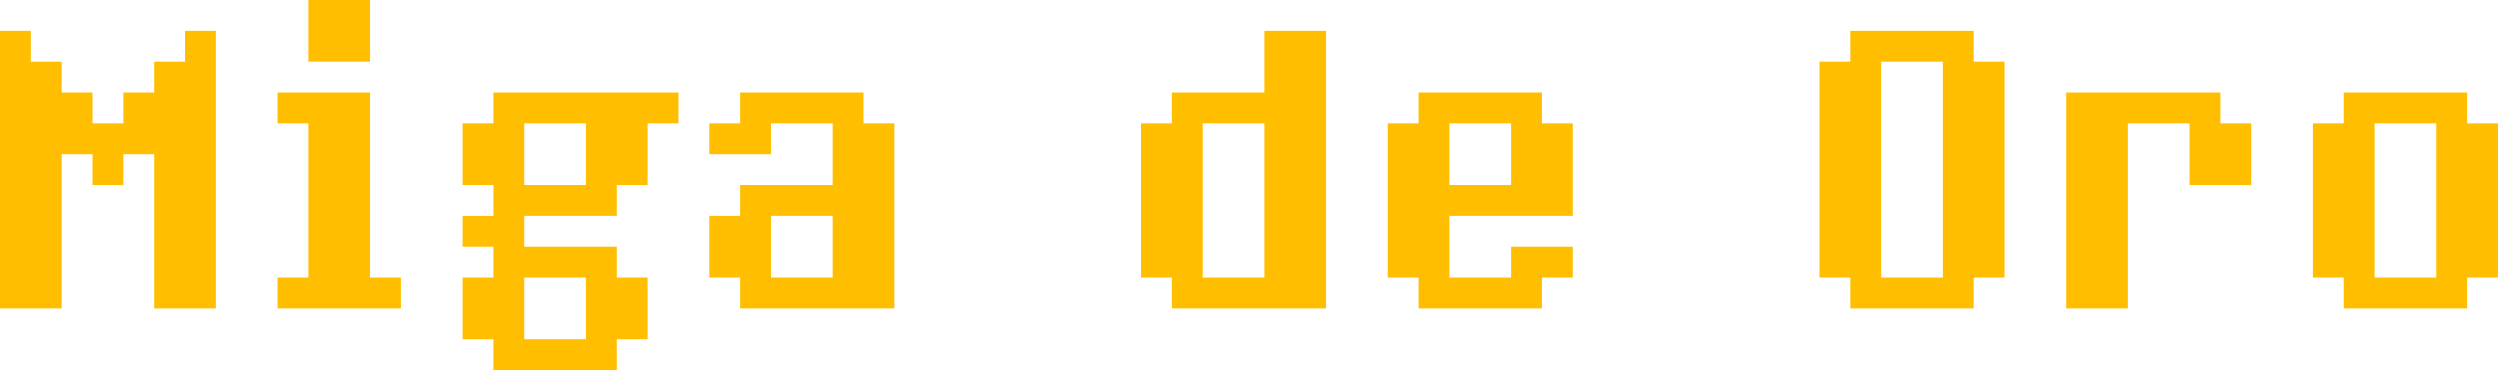 <svg width="380pt" height="57pt" viewBox="0 0 380 57" xmlns="http://www.w3.org/2000/svg"><g id="fontsvg1709060090027" stroke-linecap="round" fill-rule="evenodd" fill="#ffbf00"><path d="M 9.375 46.875 L 0 46.875 L 0 4.688 L 4.688 4.688 L 4.688 9.375 L 9.375 9.375 L 9.375 14.063 L 14.063 14.063 L 14.063 18.75 L 18.75 18.75 L 18.75 14.063 L 23.438 14.063 L 23.438 9.375 L 28.125 9.375 L 28.125 4.688 L 32.813 4.688 L 32.813 46.875 L 23.438 46.875 L 23.438 23.438 L 18.75 23.438 L 18.75 28.125 L 14.063 28.125 L 14.063 23.438 L 9.375 23.438 L 9.375 46.875 Z M 93.75 56.25 L 75 56.25 L 75 51.563 L 70.313 51.563 L 70.313 42.188 L 75 42.188 L 75 37.5 L 70.313 37.5 L 70.313 32.813 L 75 32.813 L 75 28.125 L 70.313 28.125 L 70.313 18.75 L 75 18.75 L 75 14.063 L 103.125 14.063 L 103.125 18.75 L 98.438 18.75 L 98.438 28.125 L 93.75 28.125 L 93.75 32.813 L 79.688 32.813 L 79.688 37.5 L 93.75 37.5 L 93.75 42.188 L 98.438 42.188 L 98.438 51.563 L 93.75 51.563 L 93.75 56.25 Z M 135.938 46.875 L 112.5 46.875 L 112.5 42.188 L 107.813 42.188 L 107.813 32.813 L 112.5 32.813 L 112.5 28.125 L 126.563 28.125 L 126.563 18.75 L 117.188 18.75 L 117.188 23.438 L 107.813 23.438 L 107.813 18.75 L 112.5 18.75 L 112.5 14.063 L 131.25 14.063 L 131.25 18.75 L 135.938 18.75 L 135.938 46.875 Z M 234.375 46.875 L 215.625 46.875 L 215.625 42.188 L 210.938 42.188 L 210.938 18.75 L 215.625 18.75 L 215.625 14.063 L 234.375 14.063 L 234.375 18.75 L 239.063 18.75 L 239.063 32.813 L 220.313 32.813 L 220.313 42.188 L 229.688 42.188 L 229.688 37.5 L 239.063 37.5 L 239.063 42.188 L 234.375 42.188 L 234.375 46.875 Z M 201.563 46.875 L 178.125 46.875 L 178.125 42.188 L 173.438 42.188 L 173.438 18.75 L 178.125 18.75 L 178.125 14.063 L 192.188 14.063 L 192.188 4.688 L 201.563 4.688 L 201.563 46.875 Z M 300 46.875 L 281.25 46.875 L 281.25 42.188 L 276.563 42.188 L 276.563 9.375 L 281.25 9.375 L 281.25 4.688 L 300 4.688 L 300 9.375 L 304.688 9.375 L 304.688 42.188 L 300 42.188 L 300 46.875 Z M 323.438 46.875 L 314.063 46.875 L 314.063 14.063 L 337.5 14.063 L 337.5 18.75 L 342.188 18.75 L 342.188 28.125 L 332.813 28.125 L 332.813 18.75 L 323.438 18.75 L 323.438 46.875 Z M 375 46.875 L 356.25 46.875 L 356.25 42.188 L 351.563 42.188 L 351.563 18.75 L 356.25 18.75 L 356.25 14.063 L 375 14.063 L 375 18.75 L 379.688 18.75 L 379.688 42.188 L 375 42.188 L 375 46.875 Z M 60.938 46.875 L 42.188 46.875 L 42.188 42.188 L 46.875 42.188 L 46.875 18.75 L 42.188 18.75 L 42.188 14.063 L 56.25 14.063 L 56.25 42.188 L 60.938 42.188 L 60.938 46.875 Z M 285.938 42.188 L 295.313 42.188 L 295.313 9.375 L 285.938 9.375 L 285.938 42.188 Z M 182.813 42.188 L 192.188 42.188 L 192.188 18.75 L 182.813 18.75 L 182.813 42.188 Z M 360.938 42.188 L 370.313 42.188 L 370.313 18.75 L 360.938 18.75 L 360.938 42.188 Z M 56.25 9.375 L 46.875 9.375 L 46.875 0 L 56.25 0 L 56.25 9.375 Z M 79.688 51.563 L 89.063 51.563 L 89.063 42.188 L 79.688 42.188 L 79.688 51.563 Z M 79.688 28.125 L 89.063 28.125 L 89.063 18.75 L 79.688 18.75 L 79.688 28.125 Z M 117.188 42.188 L 126.563 42.188 L 126.563 32.813 L 117.188 32.813 L 117.188 42.188 Z M 220.313 28.125 L 229.688 28.125 L 229.688 18.75 L 220.313 18.75 L 220.313 28.125 Z" vector-effect="non-scaling-stroke"/></g></svg>
